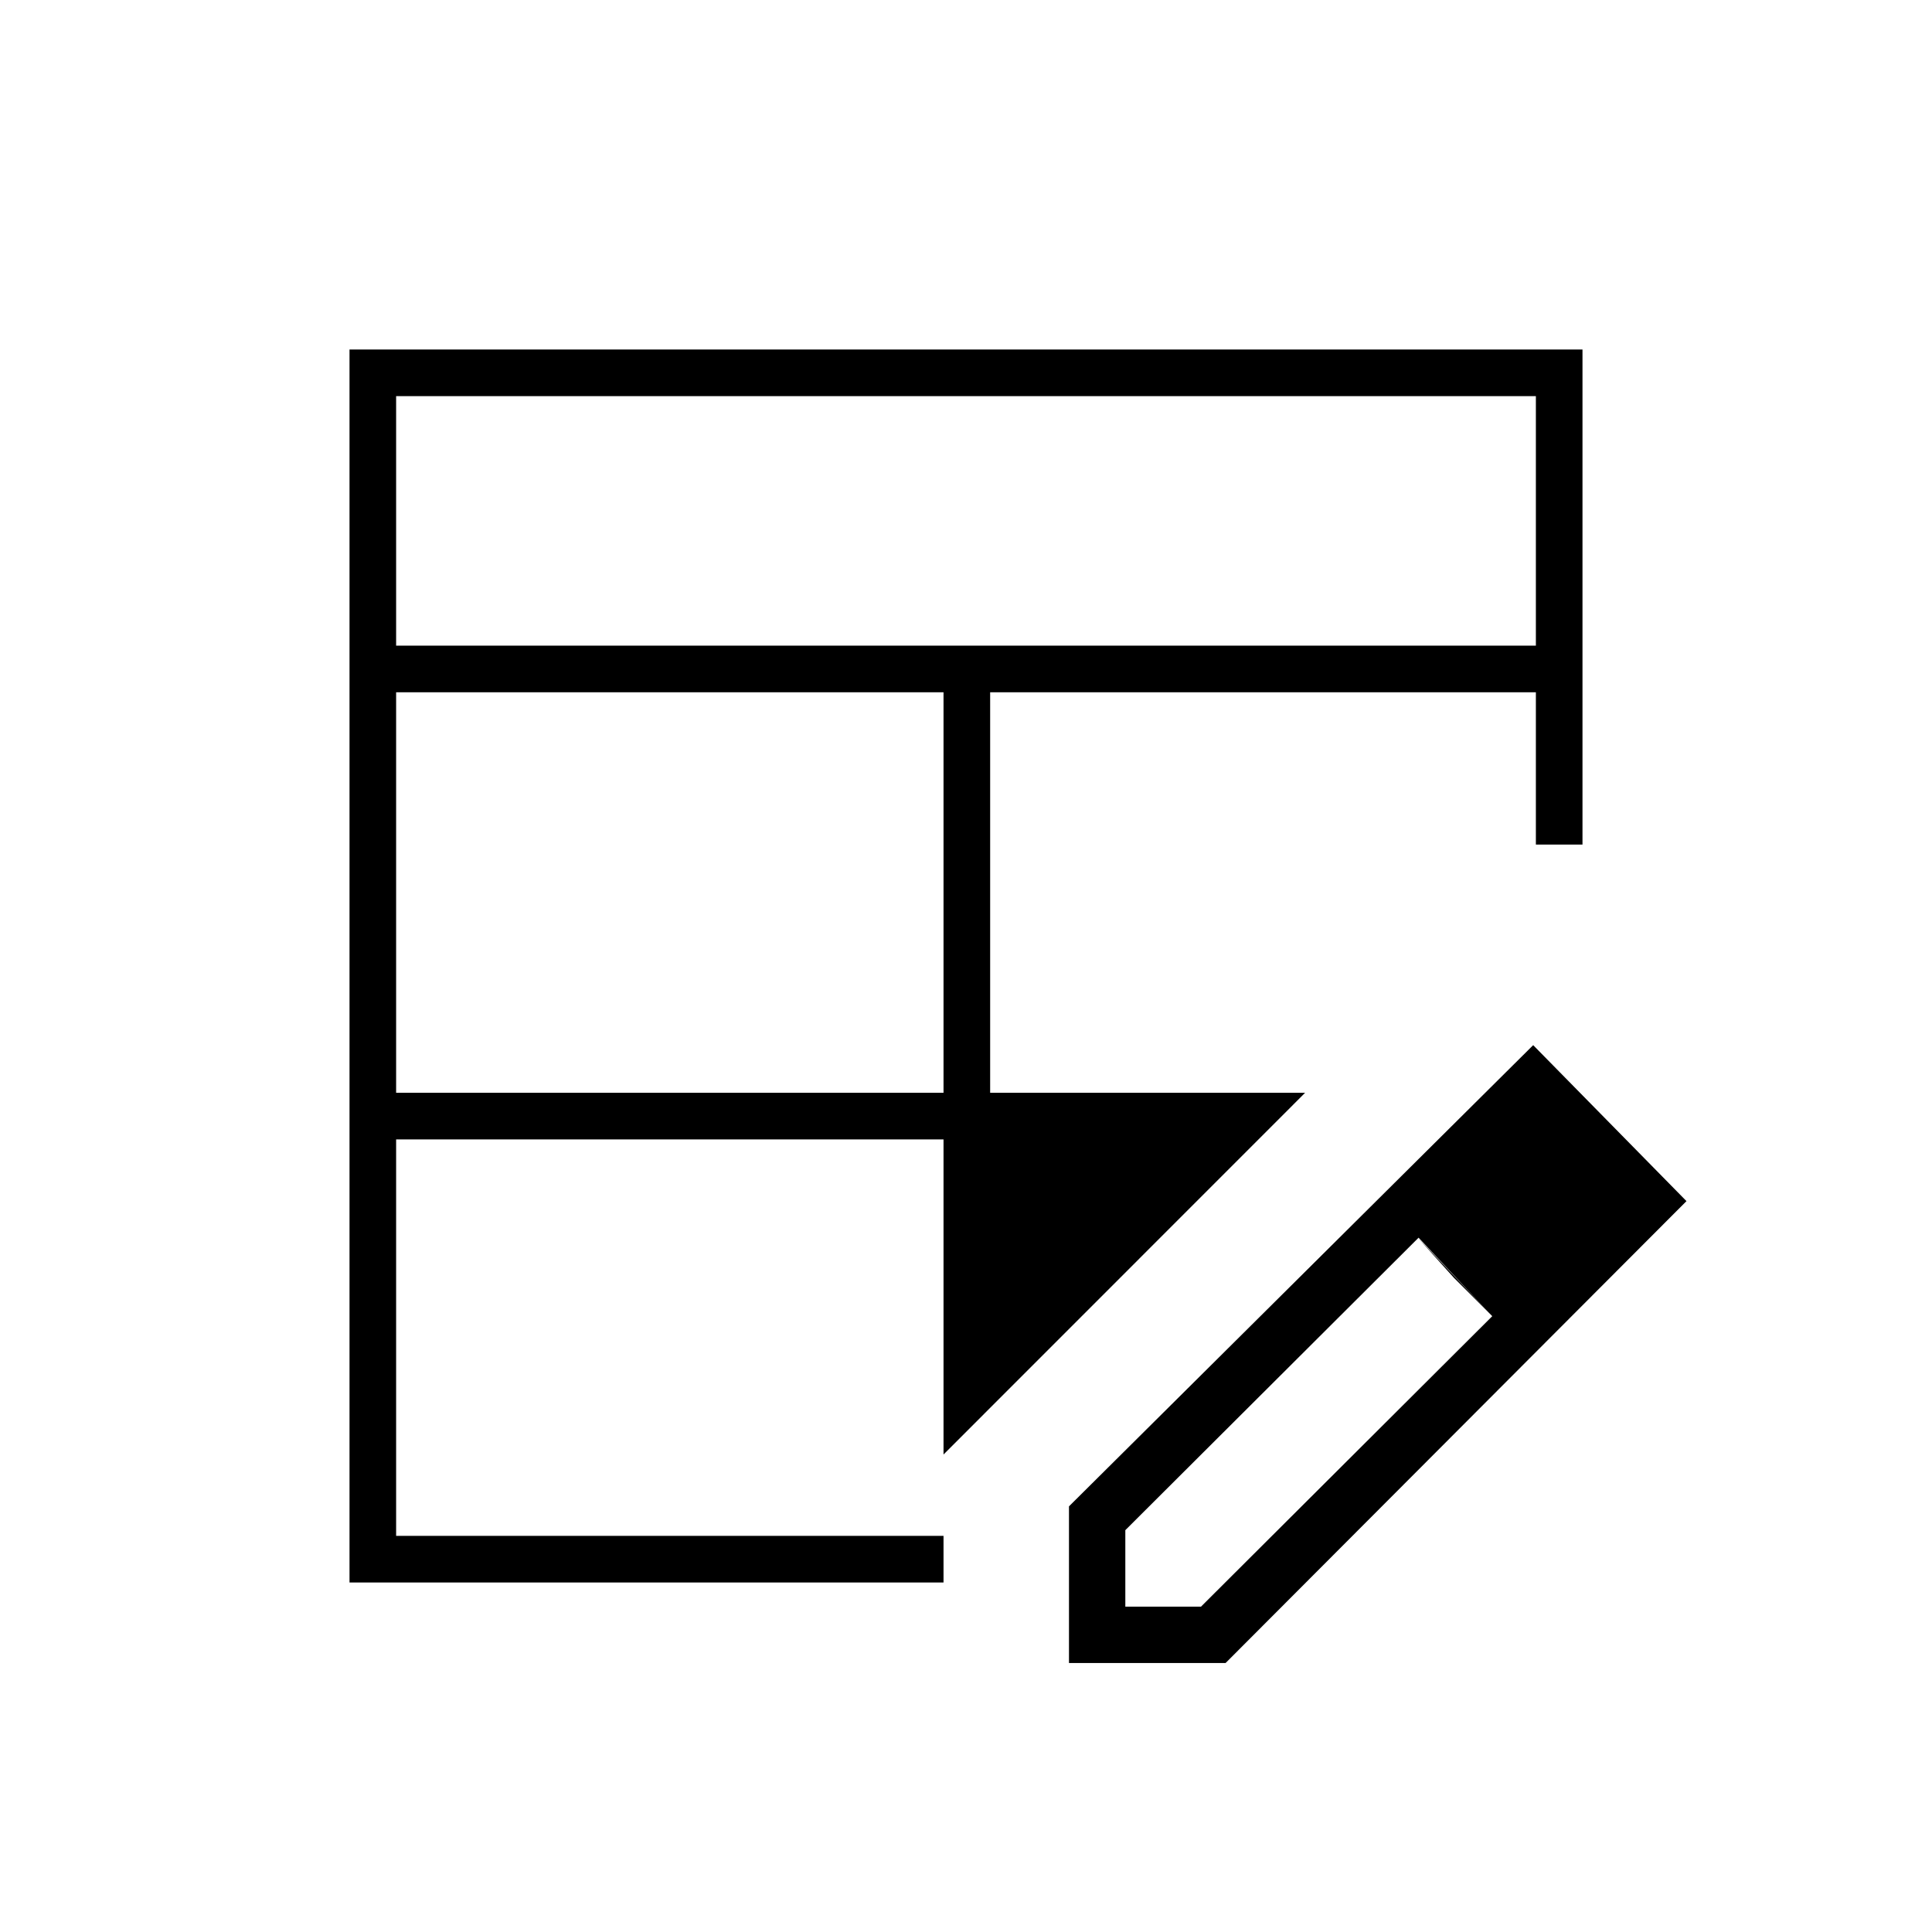 <svg xmlns="http://www.w3.org/2000/svg" height="40" viewBox="0 -960 960 960" width="40"><path d="M196.83-417h272v-199h-272v199Zm0-222.17h566.34v-124H196.83v124Zm-23.16 465.5v-612.66h612.66v246h-23.16L648.5-417 468.83-237.27v63.6H173.67Zm23.16-23.16h272v-197h-272v197ZM492-417h156.5l114.67-123.33V-616H492v199Zm39.17 283.33v-77.83l230.66-229.17 76.17 77.5-229 229.5h-77.83Zm268-230-37-38 37 38Zm-240 202h37.6L741.5-306l-36.61-39-145.72 145.33v38ZM722.5-325l-18-20 37 39-19-19Z"/></svg>
